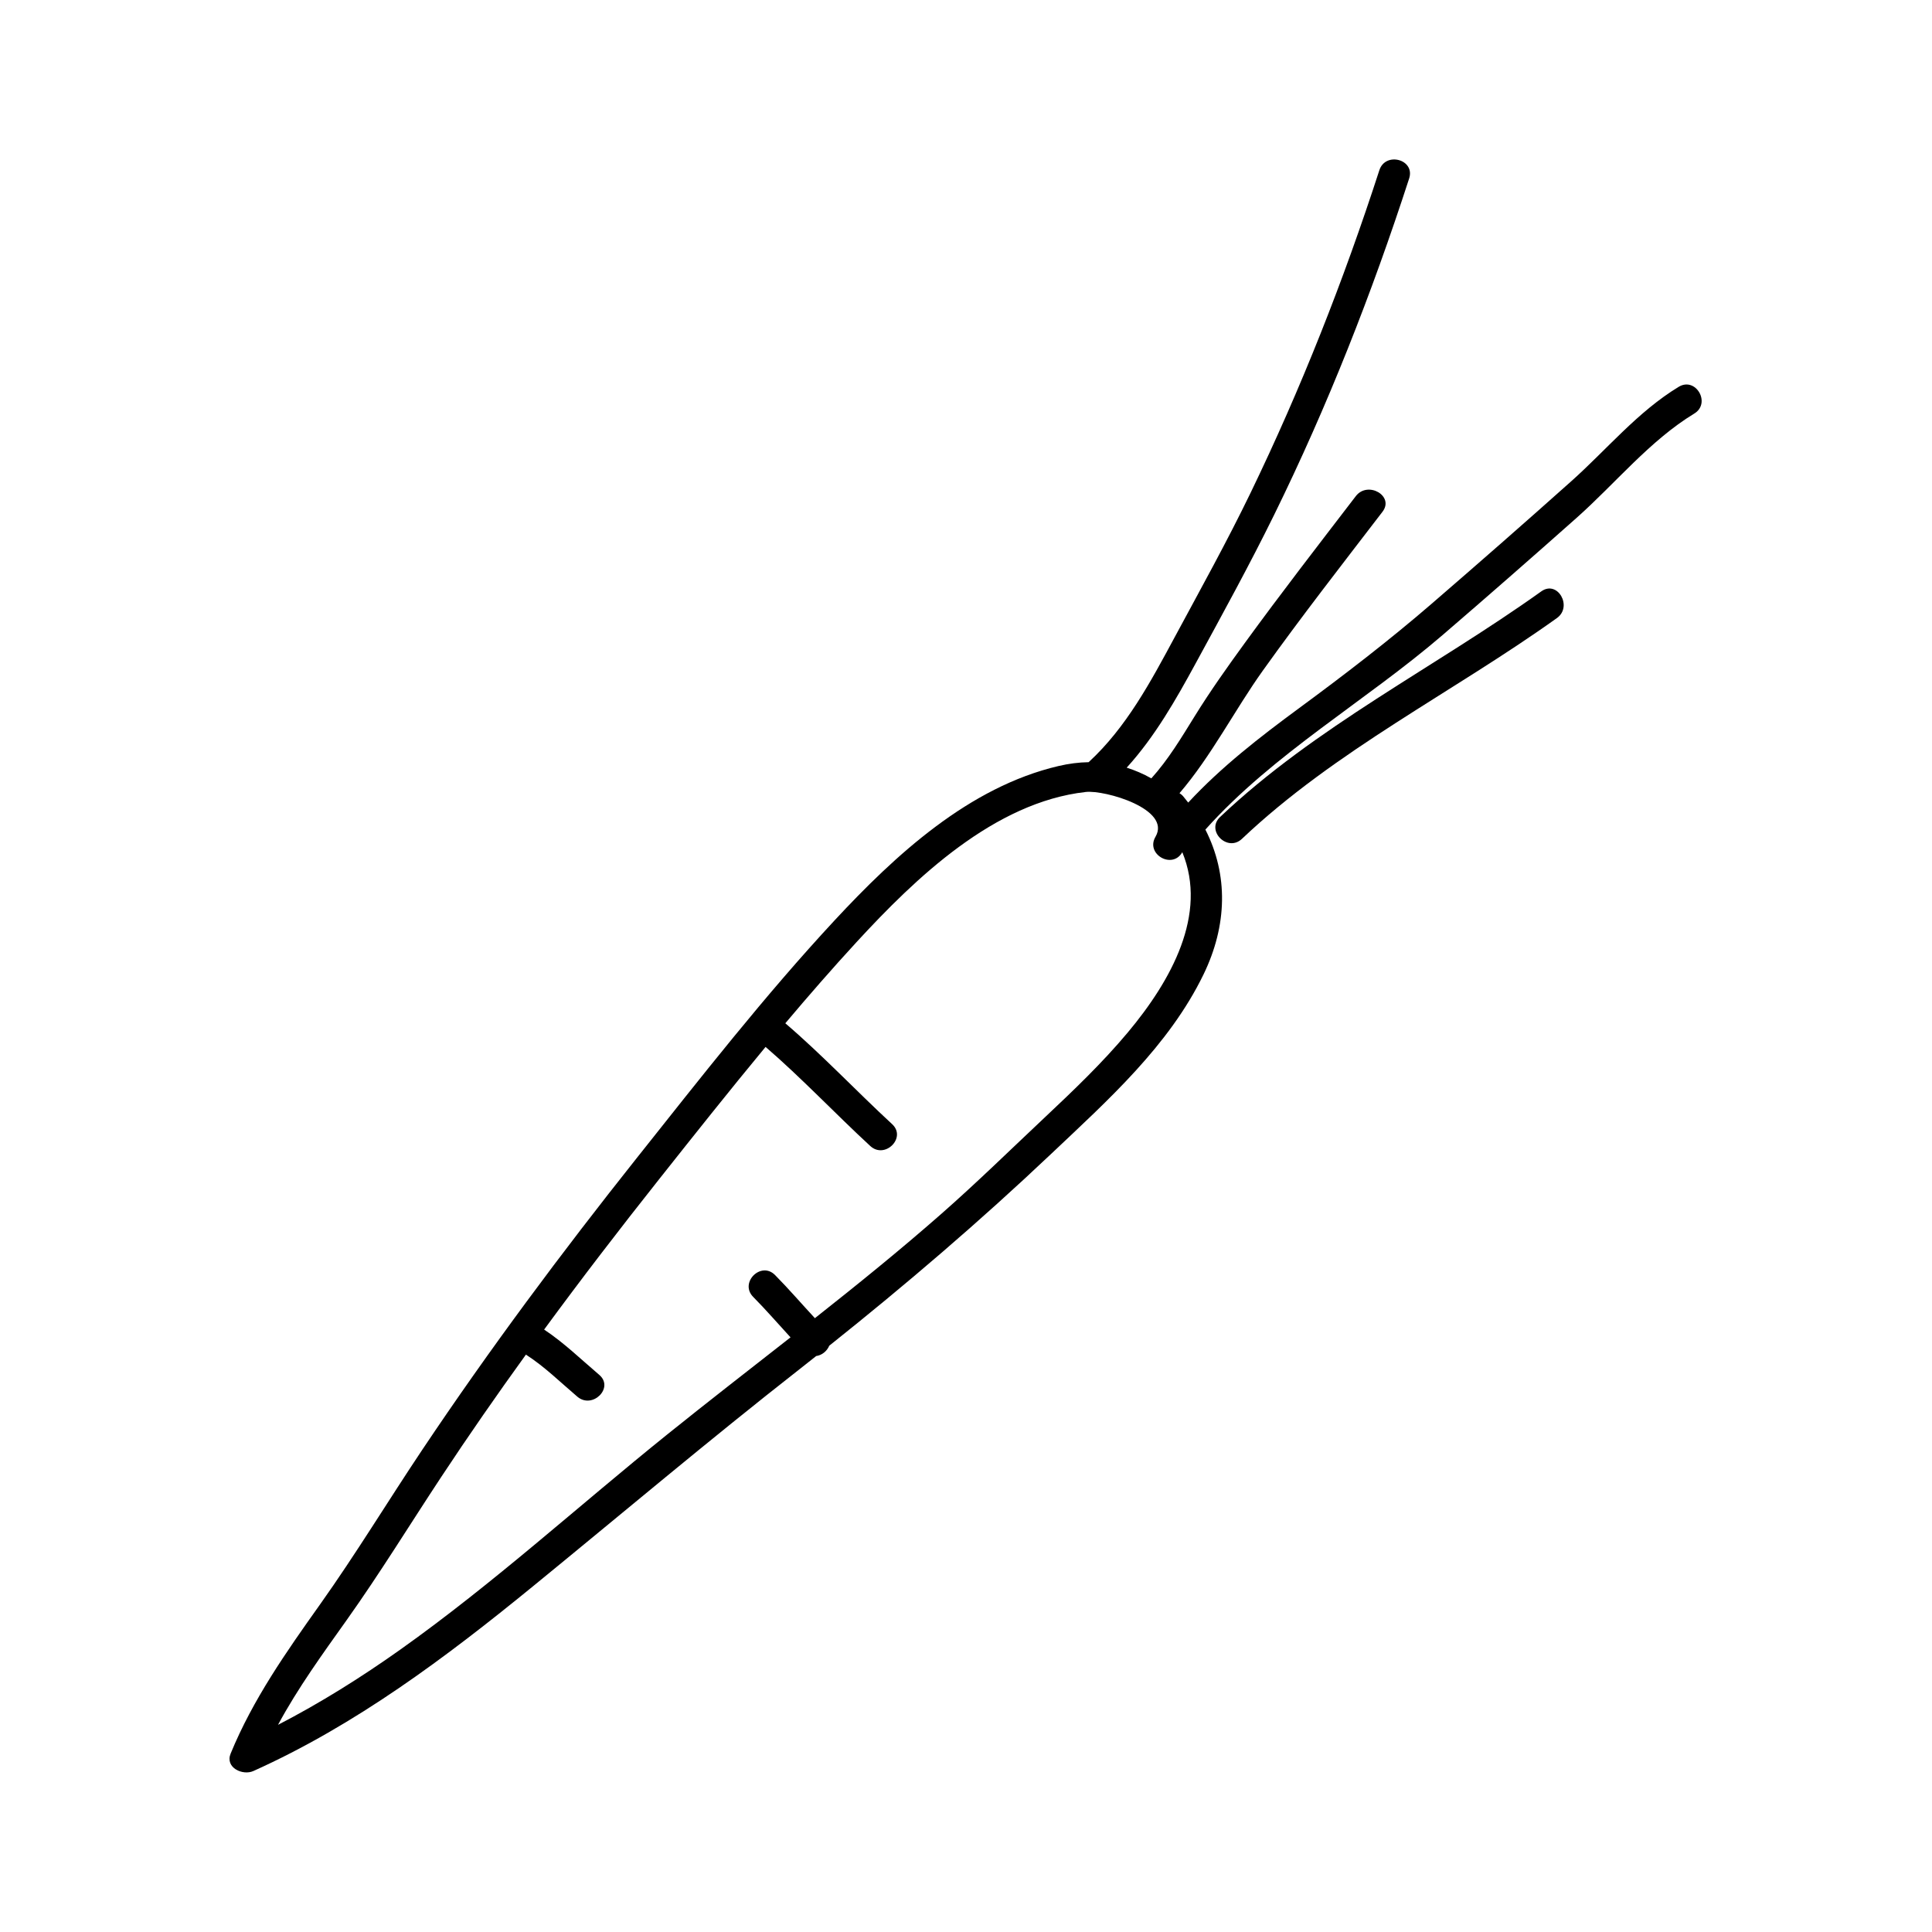 <?xml version="1.0" encoding="utf-8"?>
<!-- Generator: Adobe Illustrator 18.0.0, SVG Export Plug-In . SVG Version: 6.00 Build 0)  -->
<!DOCTYPE svg PUBLIC "-//W3C//DTD SVG 1.1//EN" "http://www.w3.org/Graphics/SVG/1.1/DTD/svg11.dtd">
<svg version="1.1" id="Layer_1" xmlns="http://www.w3.org/2000/svg" xmlns:xlink="http://www.w3.org/1999/xlink" x="0px" y="0px"
	 width="500px" height="500px" viewBox="0 0 500 500" enable-background="new 0 0 500 500" xml:space="preserve">
<g>
	<g>
		<g>
			<path d="M434.44,100.114c-10.611,6.44-18.583,16.199-27.754,24.391
				c-11.93,10.655-23.959,21.198-36.066,31.651
				c-11.137,9.616-22.659,18.461-34.504,27.18
				c-10.1,7.434-20.067,15.162-28.608,24.372
				c-0.414-0.536-0.837-1.07-1.281-1.598c-0.307-0.365-0.637-0.623-0.974-0.833
				c8.267-9.641,14.241-21.465,21.588-31.752
				c9.966-13.953,20.521-27.477,30.949-41.084
				c3.139-4.096-3.816-8.073-6.908-4.038
				c-9.657,12.601-19.383,25.15-28.72,37.992
				c-4.497,6.185-8.927,12.421-12.955,18.925
				c-3.463,5.591-6.828,11.231-11.241,16.12c-2.099-1.176-4.226-2.094-6.382-2.768
				c7.28-7.999,12.716-17.556,17.867-27.023
				c6.928-12.731,13.912-25.418,20.306-38.43
				c13.799-28.084,25.286-57.288,34.933-87.042c1.596-4.922-6.13-7.013-7.714-2.127
				c-9.253,28.54-20.25,56.456-33.317,83.47
				c-6.135,12.684-12.968,24.973-19.646,37.372
				c-6.203,11.516-12.509,23.362-22.241,32.327
				c-0.012,0.011-0.019,0.023-0.031,0.034c-2.555,0.039-5.149,0.373-7.785,0.99
				c-23.177,5.423-42.224,23.008-57.947,39.929
				c-18.099,19.479-34.648,40.679-51.18,61.478
				c-19.438,24.454-38.129,49.518-55.505,75.484
				c-8.917,13.325-17.203,27.016-26.498,40.088
				c-8.733,12.282-17.389,24.588-23.14,38.603
				c-1.5,3.654,3.126,5.752,5.876,4.517
				c26.511-11.908,49.899-29.459,72.297-47.751
				c23.003-18.786,45.642-37.91,69.035-56.225
				c1.452-1.137,2.89-2.284,4.334-3.426c1.48-0.195,2.804-1.284,3.38-2.672
				c19.849-15.819,38.989-32.196,57.467-49.682
				c14.658-13.871,30.439-27.953,39.393-46.404
				c6.164-12.702,6.439-25.794,0.481-37.489
				c17.645-19.701,41.457-33.205,61.422-50.372
				c11.643-10.012,23.195-20.129,34.675-30.327
				c9.992-8.876,18.952-20,30.435-26.97
				C442.88,104.35,438.862,97.43,434.44,100.114z M291.883,267.187
				c-6.61,7.904-14.097,15.041-21.591,22.092
				c-8.863,8.341-17.548,16.847-26.695,24.883
				c-10.62,9.331-21.609,18.219-32.702,26.98
				c-3.45-3.71-6.749-7.561-10.315-11.164c-3.633-3.671-9.288,1.988-5.657,5.657
				c3.343,3.378,6.447,6.978,9.665,10.473
				c-10.681,8.375-21.414,16.684-31.981,25.191
				c-23.025,18.536-44.881,38.486-69.016,55.62
				c-10.107,7.175-20.633,13.777-31.64,19.466
				c5.121-9.514,11.543-18.358,17.78-27.127
				c8.572-12.051,16.277-24.617,24.417-36.956
				c7.084-10.738,14.43-21.301,21.962-31.729
				c4.839,3.117,8.931,7.173,13.31,10.891c3.907,3.318,9.595-2.312,5.657-5.657
				c-4.693-3.986-9.119-8.307-14.258-11.714
				c9.631-13.124,19.554-26.037,29.665-38.788
				c9.104-11.482,18.257-23.027,27.646-34.362
				c9.416,8.13,17.955,17.208,27.096,25.645c3.784,3.492,9.455-2.151,5.657-5.657
				c-9.316-8.599-18.011-17.859-27.643-26.107
				c6.013-7.129,12.132-14.158,18.424-20.997
				c15.298-16.627,35.674-36.199,59.326-38.864
				c4.933-0.556,22.259,4.412,18.042,11.612c-2.613,4.461,4.303,8.485,6.908,4.038
				c0.014-0.023,0.025-0.046,0.038-0.069
				C312.594,236.612,303.143,253.725,291.883,267.187z"/>
			<path d="M398.887,153.047c-27.545,19.693-58.377,34.948-83.13,58.388
				c-3.753,3.554,1.914,9.201,5.657,5.657
				c24.24-22.955,54.531-37.849,81.511-57.137
				C407.081,156.983,403.093,150.04,398.887,153.047z"/>
		</g>
	</g>
</g>
</svg>
